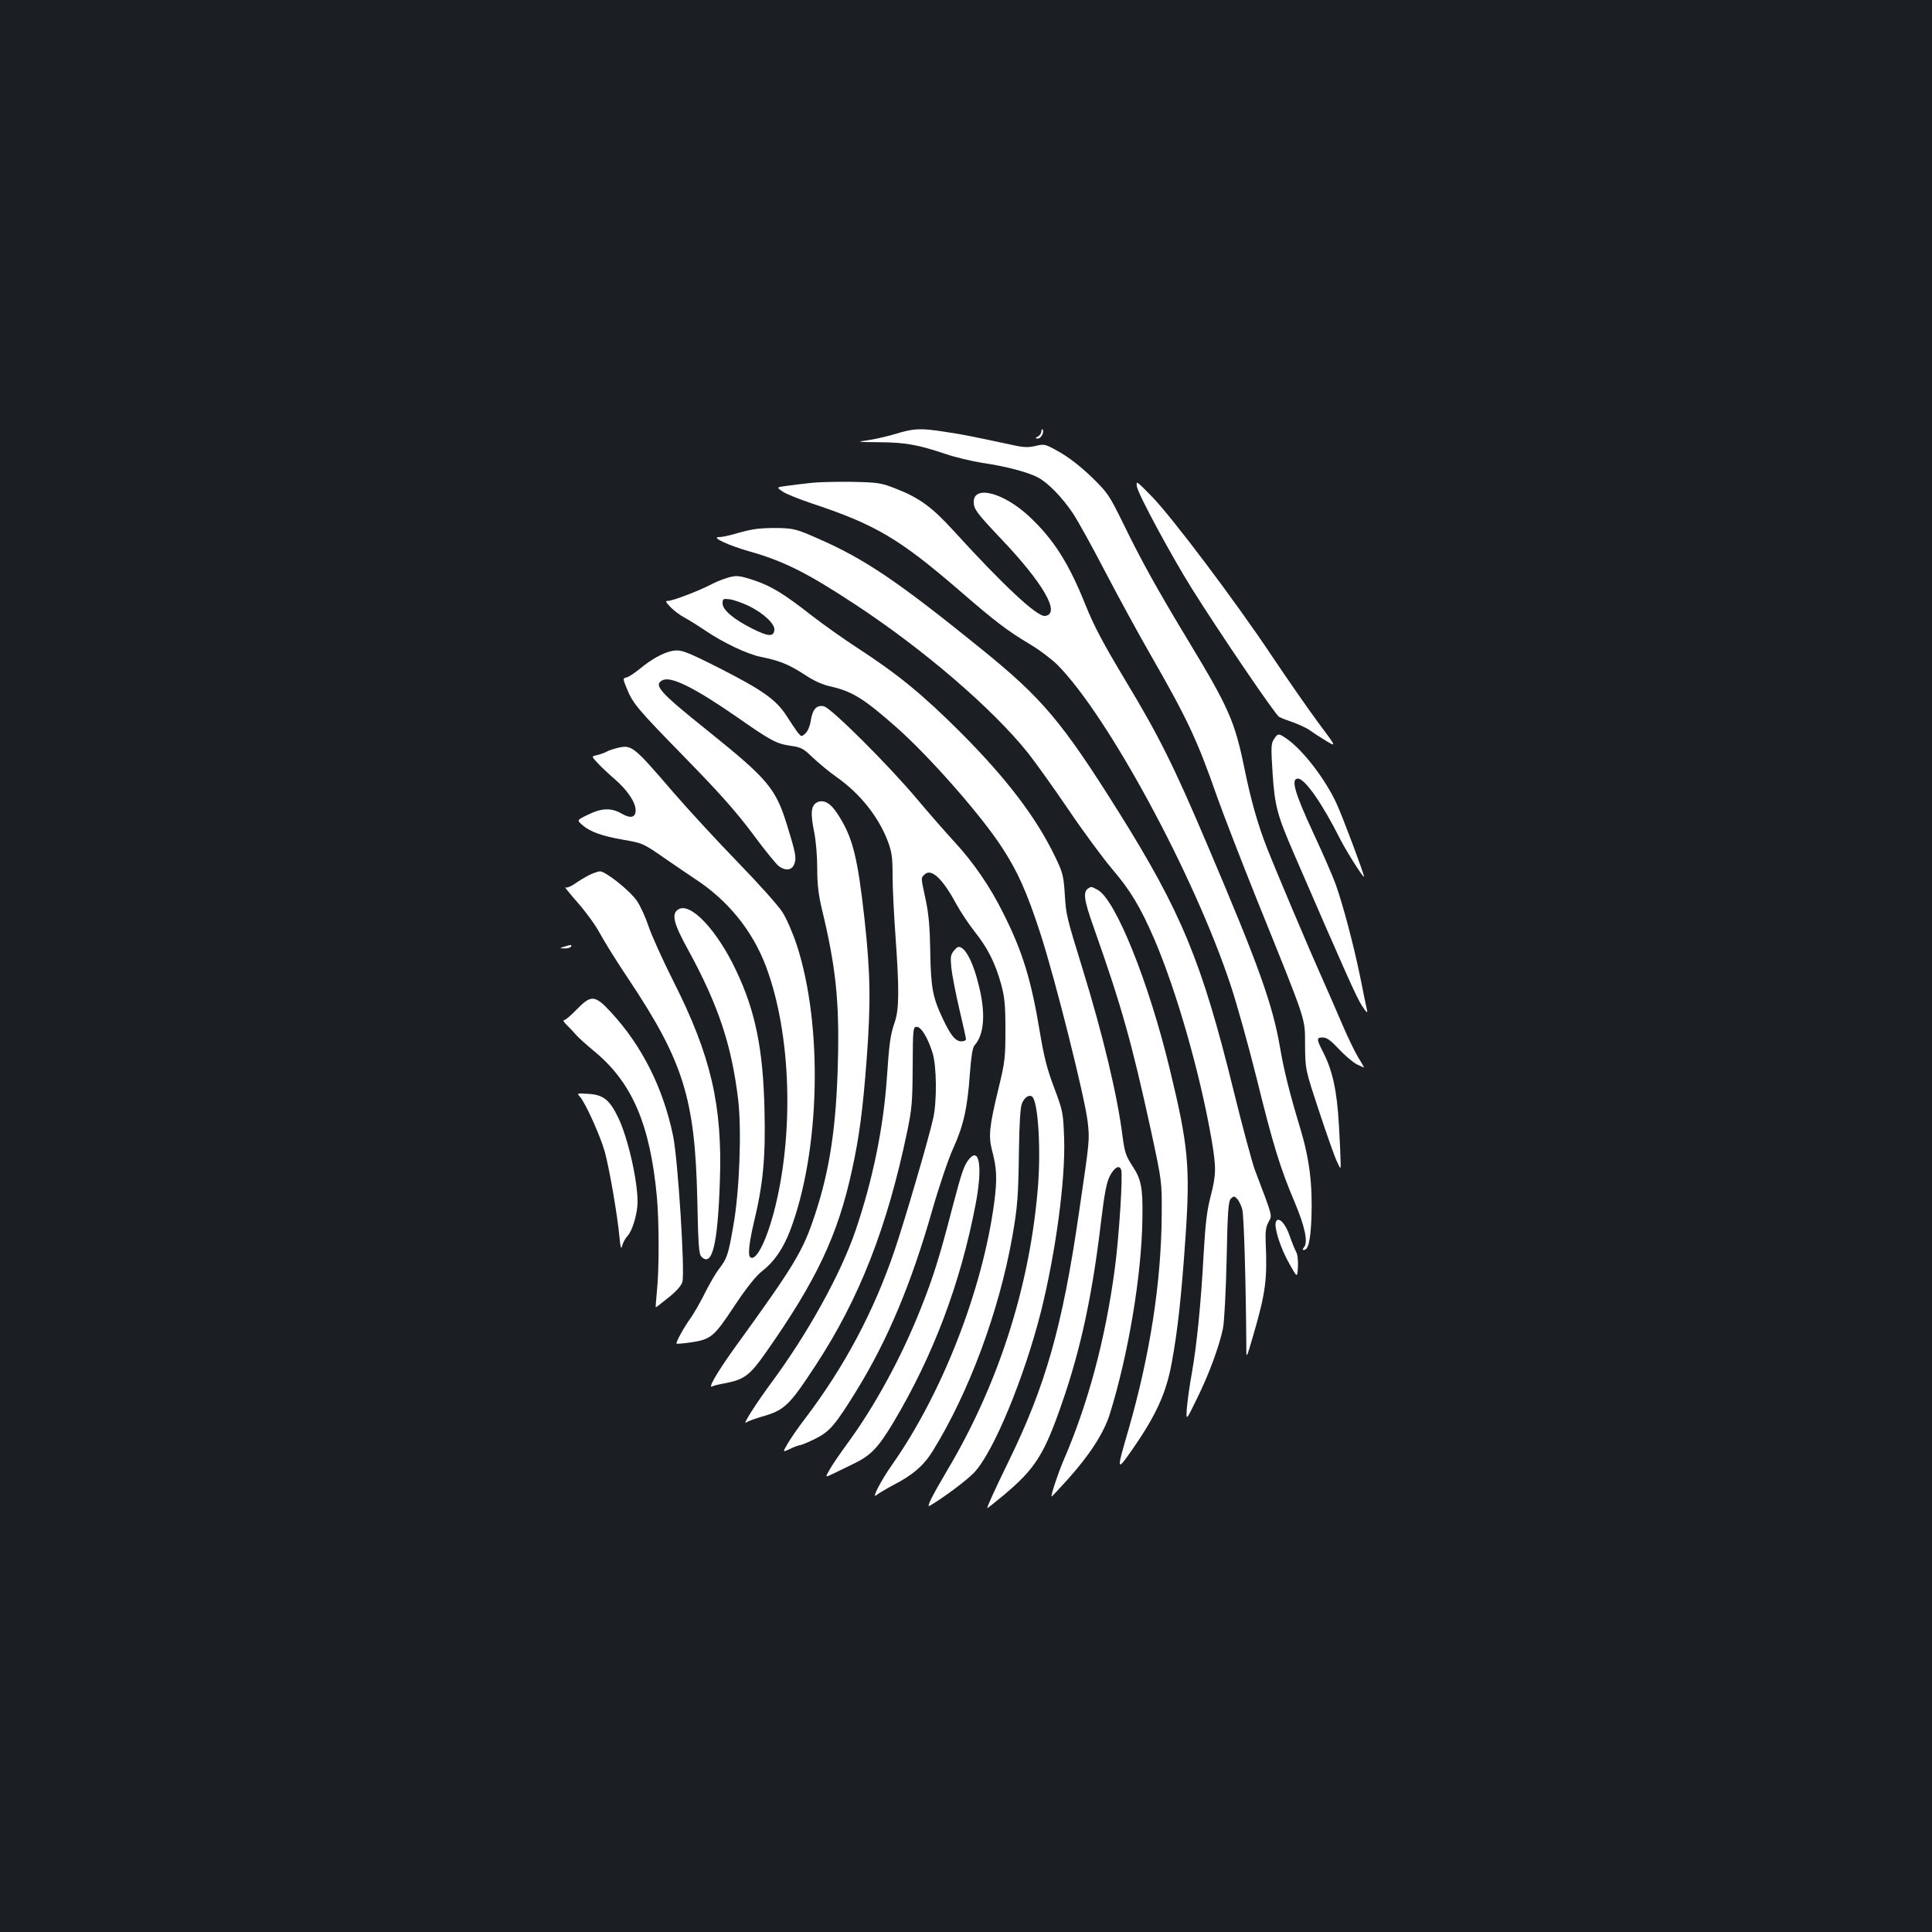<?xml version="1.0" standalone="no"?>
<!DOCTYPE svg PUBLIC "-//W3C//DTD SVG 20010904//EN"
 "http://www.w3.org/TR/2001/REC-SVG-20010904/DTD/svg10.dtd">
<svg version="1.0" xmlns="http://www.w3.org/2000/svg"
 width="1000pt" height="1000pt" viewBox="0 0 1000 1000"
 preserveAspectRatio="xMidYMid meet">
<rect width="100%" height="100%" fill="#1b1f23"/>
<g transform="translate(0,1000) scale(0.1,-0.1)"
fill="#ffffff" stroke="none">
<path d="M4635 7754 c-44 -13 -109 -28 -145 -33 -60 -8 -55 -9 62 -10 136 -1
200 -13 343 -61 50 -17 135 -37 190 -46 119 -17 232 -47 285 -74 53 -27 128
-104 184 -188 26 -39 101 -175 168 -304 67 -128 173 -323 236 -432 188 -328
239 -436 342 -731 29 -82 122 -323 207 -535 261 -647 247 -604 248 -750 1
-125 1 -125 72 -340 39 -118 80 -235 92 -260 21 -45 21 -45 20 -5 0 22 -4 110
-9 195 -10 173 -32 275 -79 369 -38 74 -38 81 -4 81 20 0 41 -15 83 -60 31
-33 72 -68 93 -79 20 -10 37 -17 37 -16 0 2 -13 25 -30 52 -16 26 -52 100 -79
163 -27 63 -76 176 -109 250 -77 172 -244 568 -288 681 -46 120 -79 236 -114
407 -49 238 -80 309 -288 653 -165 273 -244 416 -338 609 -73 148 -80 159
-163 240 -55 53 -116 101 -165 129 -76 43 -79 44 -125 33 -38 -9 -63 -8 -117
4 -215 46 -265 56 -353 69 -128 20 -161 18 -256 -11z"/>
<path d="M5390 7767 c0 -9 -8 -21 -17 -26 -16 -9 -17 -10 -1 -11 17 0 35 36
24 47 -3 4 -6 -1 -6 -10z"/>
<path d="M4194 7500 c-39 -4 -94 -11 -123 -15 -53 -7 -53 -7 -19 -30 18 -12
85 -39 148 -60 331 -110 454 -182 770 -455 185 -160 245 -205 355 -271 50 -29
115 -78 146 -108 261 -261 710 -1090 899 -1661 32 -96 92 -312 134 -480 84
-341 122 -466 197 -642 54 -129 70 -207 49 -233 -8 -10 -9 -15 -2 -15 24 0 35
49 40 165 6 174 -10 306 -58 465 -52 171 -85 301 -104 415 -39 227 -110 425
-376 1050 -177 417 -252 566 -426 855 -114 190 -161 278 -206 390 -87 217
-165 339 -291 457 -132 123 -287 164 -287 75 0 -37 15 -57 137 -186 225 -236
315 -394 232 -404 -41 -5 -213 155 -479 447 -106 116 -174 166 -294 212 -76
30 -90 32 -226 35 -80 1 -177 -1 -216 -6z"/>
<path d="M5885 7480 c8 -42 177 -355 283 -525 145 -231 433 -655 453 -666 12
-6 45 -19 75 -29 30 -11 69 -29 87 -42 17 -13 55 -37 83 -54 52 -31 52 -31
-46 100 -53 72 -160 226 -237 341 -188 282 -518 720 -621 825 -81 83 -83 84
-77 50z"/>
<path d="M3900 7260 c-25 -4 -69 -15 -99 -24 -30 -9 -66 -16 -80 -16 -43 0 49
-43 158 -74 177 -50 299 -111 545 -273 357 -234 716 -543 899 -773 37 -47 130
-177 207 -290 76 -113 177 -249 223 -304 98 -114 150 -201 223 -370 115 -270
236 -693 295 -1034 25 -147 24 -182 -5 -295 -19 -72 -27 -141 -36 -298 -14
-259 -35 -467 -61 -616 -12 -65 -23 -147 -26 -183 -4 -65 -4 -65 52 50 62 125
116 272 135 364 7 33 15 190 19 357 5 253 9 301 22 315 15 14 18 14 32 -1 9
-9 21 -33 27 -55 9 -32 19 -394 21 -715 0 -60 0 -60 38 71 62 213 71 284 62
477 -2 52 1 77 15 102 19 37 25 17 -71 270 -14 38 -64 223 -110 410 -164 667
-270 923 -594 1441 -294 469 -396 589 -708 842 -437 354 -606 468 -848 574
-111 49 -126 53 -205 55 -47 1 -105 -2 -130 -7z"/>
<path d="M3755 7006 c-22 -7 -58 -22 -80 -34 -62 -32 -194 -82 -216 -82 -17 0
-15 -5 13 -34 18 -18 49 -41 68 -51 19 -10 68 -40 108 -67 97 -66 221 -124
290 -138 95 -19 143 -38 222 -89 52 -35 96 -55 143 -65 111 -26 170 -63 343
-216 168 -150 431 -448 540 -616 81 -124 129 -230 200 -449 76 -234 230 -848
244 -973 10 -94 11 -86 -45 -467 -85 -588 -173 -898 -365 -1290 -70 -144 -110
-231 -110 -241 0 -2 38 28 85 67 164 138 210 210 303 480 98 283 157 563 202
944 16 133 27 192 43 225 23 46 50 63 60 36 10 -25 -11 -352 -33 -514 -48
-361 -138 -698 -266 -993 -30 -71 -66 -181 -61 -185 1 -1 38 38 82 87 115 128
189 242 220 342 96 310 164 717 168 1007 3 163 -6 207 -53 277 -33 51 -39 70
-50 153 -26 208 -101 522 -205 860 -86 279 -87 282 -94 396 -6 91 -11 110 -49
188 -97 203 -251 405 -487 642 -196 196 -327 304 -535 439 -74 48 -182 125
-240 170 -143 112 -206 150 -293 180 -85 28 -96 29 -152 11z m120 -142 c78
-38 138 -95 133 -126 -5 -35 -31 -33 -114 8 -97 49 -154 97 -154 131 0 24 3
25 38 21 21 -3 65 -19 97 -34z"/>
<path d="M3475 6630 c-45 -10 -104 -43 -160 -89 -28 -23 -59 -44 -71 -47 -21
-5 -21 -5 0 -57 32 -79 53 -104 304 -361 175 -179 263 -278 348 -392 62 -84
123 -159 136 -168 35 -25 67 -20 79 11 12 31 8 55 -33 188 -61 203 -97 247
-414 502 -251 201 -283 237 -235 262 43 23 166 -38 392 -195 170 -119 200
-134 270 -144 57 -8 67 -14 118 -63 31 -29 85 -74 121 -99 121 -85 218 -206
266 -334 20 -54 24 -82 24 -177 0 -61 7 -202 15 -312 20 -278 19 -379 -4 -446
-23 -67 -28 -105 -41 -294 -18 -256 -74 -527 -162 -785 -77 -225 -247 -532
-434 -785 -80 -108 -155 -226 -132 -208 7 6 40 18 73 28 127 36 146 54 288
270 225 344 369 711 473 1210 24 116 27 152 28 335 1 197 2 205 21 205 23 0
57 -55 82 -135 21 -67 23 -246 4 -335 -22 -102 -148 -532 -201 -688 -108 -317
-259 -601 -464 -871 -34 -44 -74 -102 -89 -128 -27 -46 -27 -46 13 -27 21 10
45 19 52 19 7 1 42 15 78 33 74 37 103 70 215 252 159 259 281 548 390 930 36
126 84 267 109 322 53 116 74 210 86 386 7 90 14 135 24 146 51 57 59 168 21
315 -25 102 -58 172 -88 190 -15 9 -22 6 -39 -14 -18 -22 -19 -33 -14 -89 4
-36 22 -131 41 -212 19 -80 35 -152 35 -158 0 -6 -11 -11 -24 -11 -30 0 -56
31 -96 117 -53 111 -62 163 -65 348 -2 126 -8 195 -24 269 -25 117 -25 111 -6
129 34 35 93 -19 164 -151 23 -42 67 -108 98 -147 65 -82 104 -158 135 -270
18 -66 22 -107 22 -235 0 -145 -2 -165 -36 -305 -47 -193 -52 -245 -34 -316
26 -98 28 -150 12 -274 -60 -451 -270 -990 -531 -1360 -55 -78 -106 -177 -79
-154 11 9 51 33 89 53 99 51 157 101 203 176 187 302 342 720 411 1105 28 158
32 215 35 450 2 136 7 221 15 242 12 31 35 48 52 38 33 -21 49 -286 29 -496
-45 -504 -207 -1001 -464 -1434 -81 -137 -113 -200 -94 -189 69 40 195 134
231 173 100 106 260 494 346 836 75 302 126 677 119 890 -5 137 -6 142 -51
263 -36 94 -53 160 -73 280 -46 279 -90 425 -192 627 -68 137 -154 262 -254
370 -46 50 -130 146 -188 215 -146 175 -447 475 -485 484 -38 9 -60 -15 -69
-77 -4 -26 -16 -53 -27 -63 -21 -19 -21 -18 -41 6 -10 14 -37 53 -59 88 -53
81 -124 131 -342 242 -182 92 -204 100 -252 90z"/>
<path d="M6594 6174 c-15 -22 -16 -41 -7 -177 11 -169 24 -216 111 -417 266
-614 323 -742 351 -785 22 -34 30 -42 27 -25 -3 14 -20 93 -36 175 -34 165
-88 370 -127 479 -14 39 -66 159 -116 266 -96 207 -117 280 -79 280 36 0 126
-129 217 -310 34 -67 125 -211 125 -197 0 15 -111 311 -143 380 -57 123 -168
268 -251 329 -48 34 -51 34 -72 2z"/>
<path d="M3197 6129 c-21 -5 -48 -14 -60 -21 -12 -6 -34 -14 -49 -17 -27 -6
-27 -6 6 -41 17 -19 58 -57 89 -84 64 -55 107 -119 107 -160 0 -38 -26 -44
-73 -17 -53 31 -103 29 -174 -6 -58 -28 -58 -28 -28 -54 41 -35 100 -56 208
-75 107 -19 103 -17 227 -103 52 -36 120 -82 150 -102 168 -110 295 -266 365
-452 131 -350 147 -872 39 -1277 -42 -155 -94 -253 -122 -226 -11 12 -4 78 22
187 46 192 59 330 53 574 -7 313 -47 513 -148 724 -99 209 -236 353 -298 314
-37 -23 -25 -72 50 -208 157 -287 226 -494 260 -779 18 -157 7 -469 -25 -649
-27 -154 -32 -170 -76 -227 -15 -19 -46 -73 -70 -120 -23 -47 -57 -106 -75
-132 -35 -48 -79 -128 -73 -133 2 -1 32 1 68 6 110 16 124 27 231 189 66 99
112 156 144 181 61 47 108 115 144 208 156 409 172 1059 35 1480 -21 63 -53
137 -75 171 -21 33 -125 149 -231 258 -105 108 -255 271 -334 362 -205 239
-214 246 -287 229z"/>
<path d="M4229 5847 c-31 -16 -35 -55 -15 -153 9 -43 16 -125 16 -188 0 -83 6
-136 24 -211 72 -298 91 -475 83 -790 -8 -334 -42 -560 -118 -790 -63 -191
-102 -257 -417 -692 -94 -131 -143 -217 -113 -198 5 3 33 10 62 15 101 19 130
41 212 158 263 374 374 609 447 946 37 169 56 310 76 576 22 292 19 444 -11
720 -36 324 -61 425 -137 543 -38 60 -74 81 -109 64z"/>
<path d="M3048 5470 c-21 -11 -54 -31 -74 -45 -20 -14 -41 -22 -48 -18 -6 4
23 -32 65 -80 42 -48 93 -118 113 -156 20 -38 88 -148 152 -243 281 -422 341
-616 353 -1130 5 -242 8 -290 22 -303 55 -55 84 63 95 390 14 392 -46 651
-240 1035 -57 113 -115 242 -130 288 -15 45 -42 104 -60 130 -37 53 -161 152
-191 152 -11 -1 -37 -10 -57 -20z"/>
<path d="M5633 5402 c-28 -18 -23 -59 28 -202 145 -410 196 -593 296 -1050 57
-265 57 -265 56 -435 -2 -350 -60 -726 -172 -1115 -64 -219 -63 -222 25 -95
119 172 171 287 199 442 30 161 50 342 71 648 25 364 15 475 -81 870 -109 453
-282 882 -375 930 -33 17 -31 17 -47 7z"/>
<path d="M2920 5100 c-25 -8 -25 -8 2 -9 15 -1 30 4 33 9 7 11 0 11 -35 0z"/>
<path d="M2985 4775 c-29 -30 -58 -55 -65 -55 -7 0 -2 -10 11 -23 13 -13 36
-36 50 -53 14 -16 56 -53 92 -83 198 -162 292 -379 327 -756 12 -131 12 -379
0 -490 -4 -44 -7 -81 -6 -82 1 -1 30 22 65 50 42 33 68 63 73 82 14 50 -23
635 -48 755 -51 248 -161 467 -321 640 -84 91 -103 92 -178 15z"/>
<path d="M3002 4323 c28 -31 105 -202 128 -283 24 -87 66 -331 76 -440 6 -61
9 -70 15 -46 4 16 17 38 28 50 25 27 51 117 51 175 0 113 -50 332 -100 436
-44 91 -76 118 -152 123 -62 4 -63 4 -46 -15z"/>
<path d="M5018 4003 c-28 -33 -38 -62 -89 -255 -66 -256 -101 -366 -166 -528
-99 -249 -237 -501 -378 -693 -33 -45 -73 -103 -88 -129 -27 -46 -27 -46 11
-28 20 10 68 33 107 52 92 44 129 82 210 217 205 344 346 717 424 1124 37 190
22 301 -31 240z"/>
<path d="M6604 3676 c-11 -28 24 -137 69 -216 42 -75 42 -75 45 -18 2 34 -2
67 -10 80 -7 13 -22 50 -33 82 -22 65 -59 102 -71 72z"/>
</g>
</svg>

